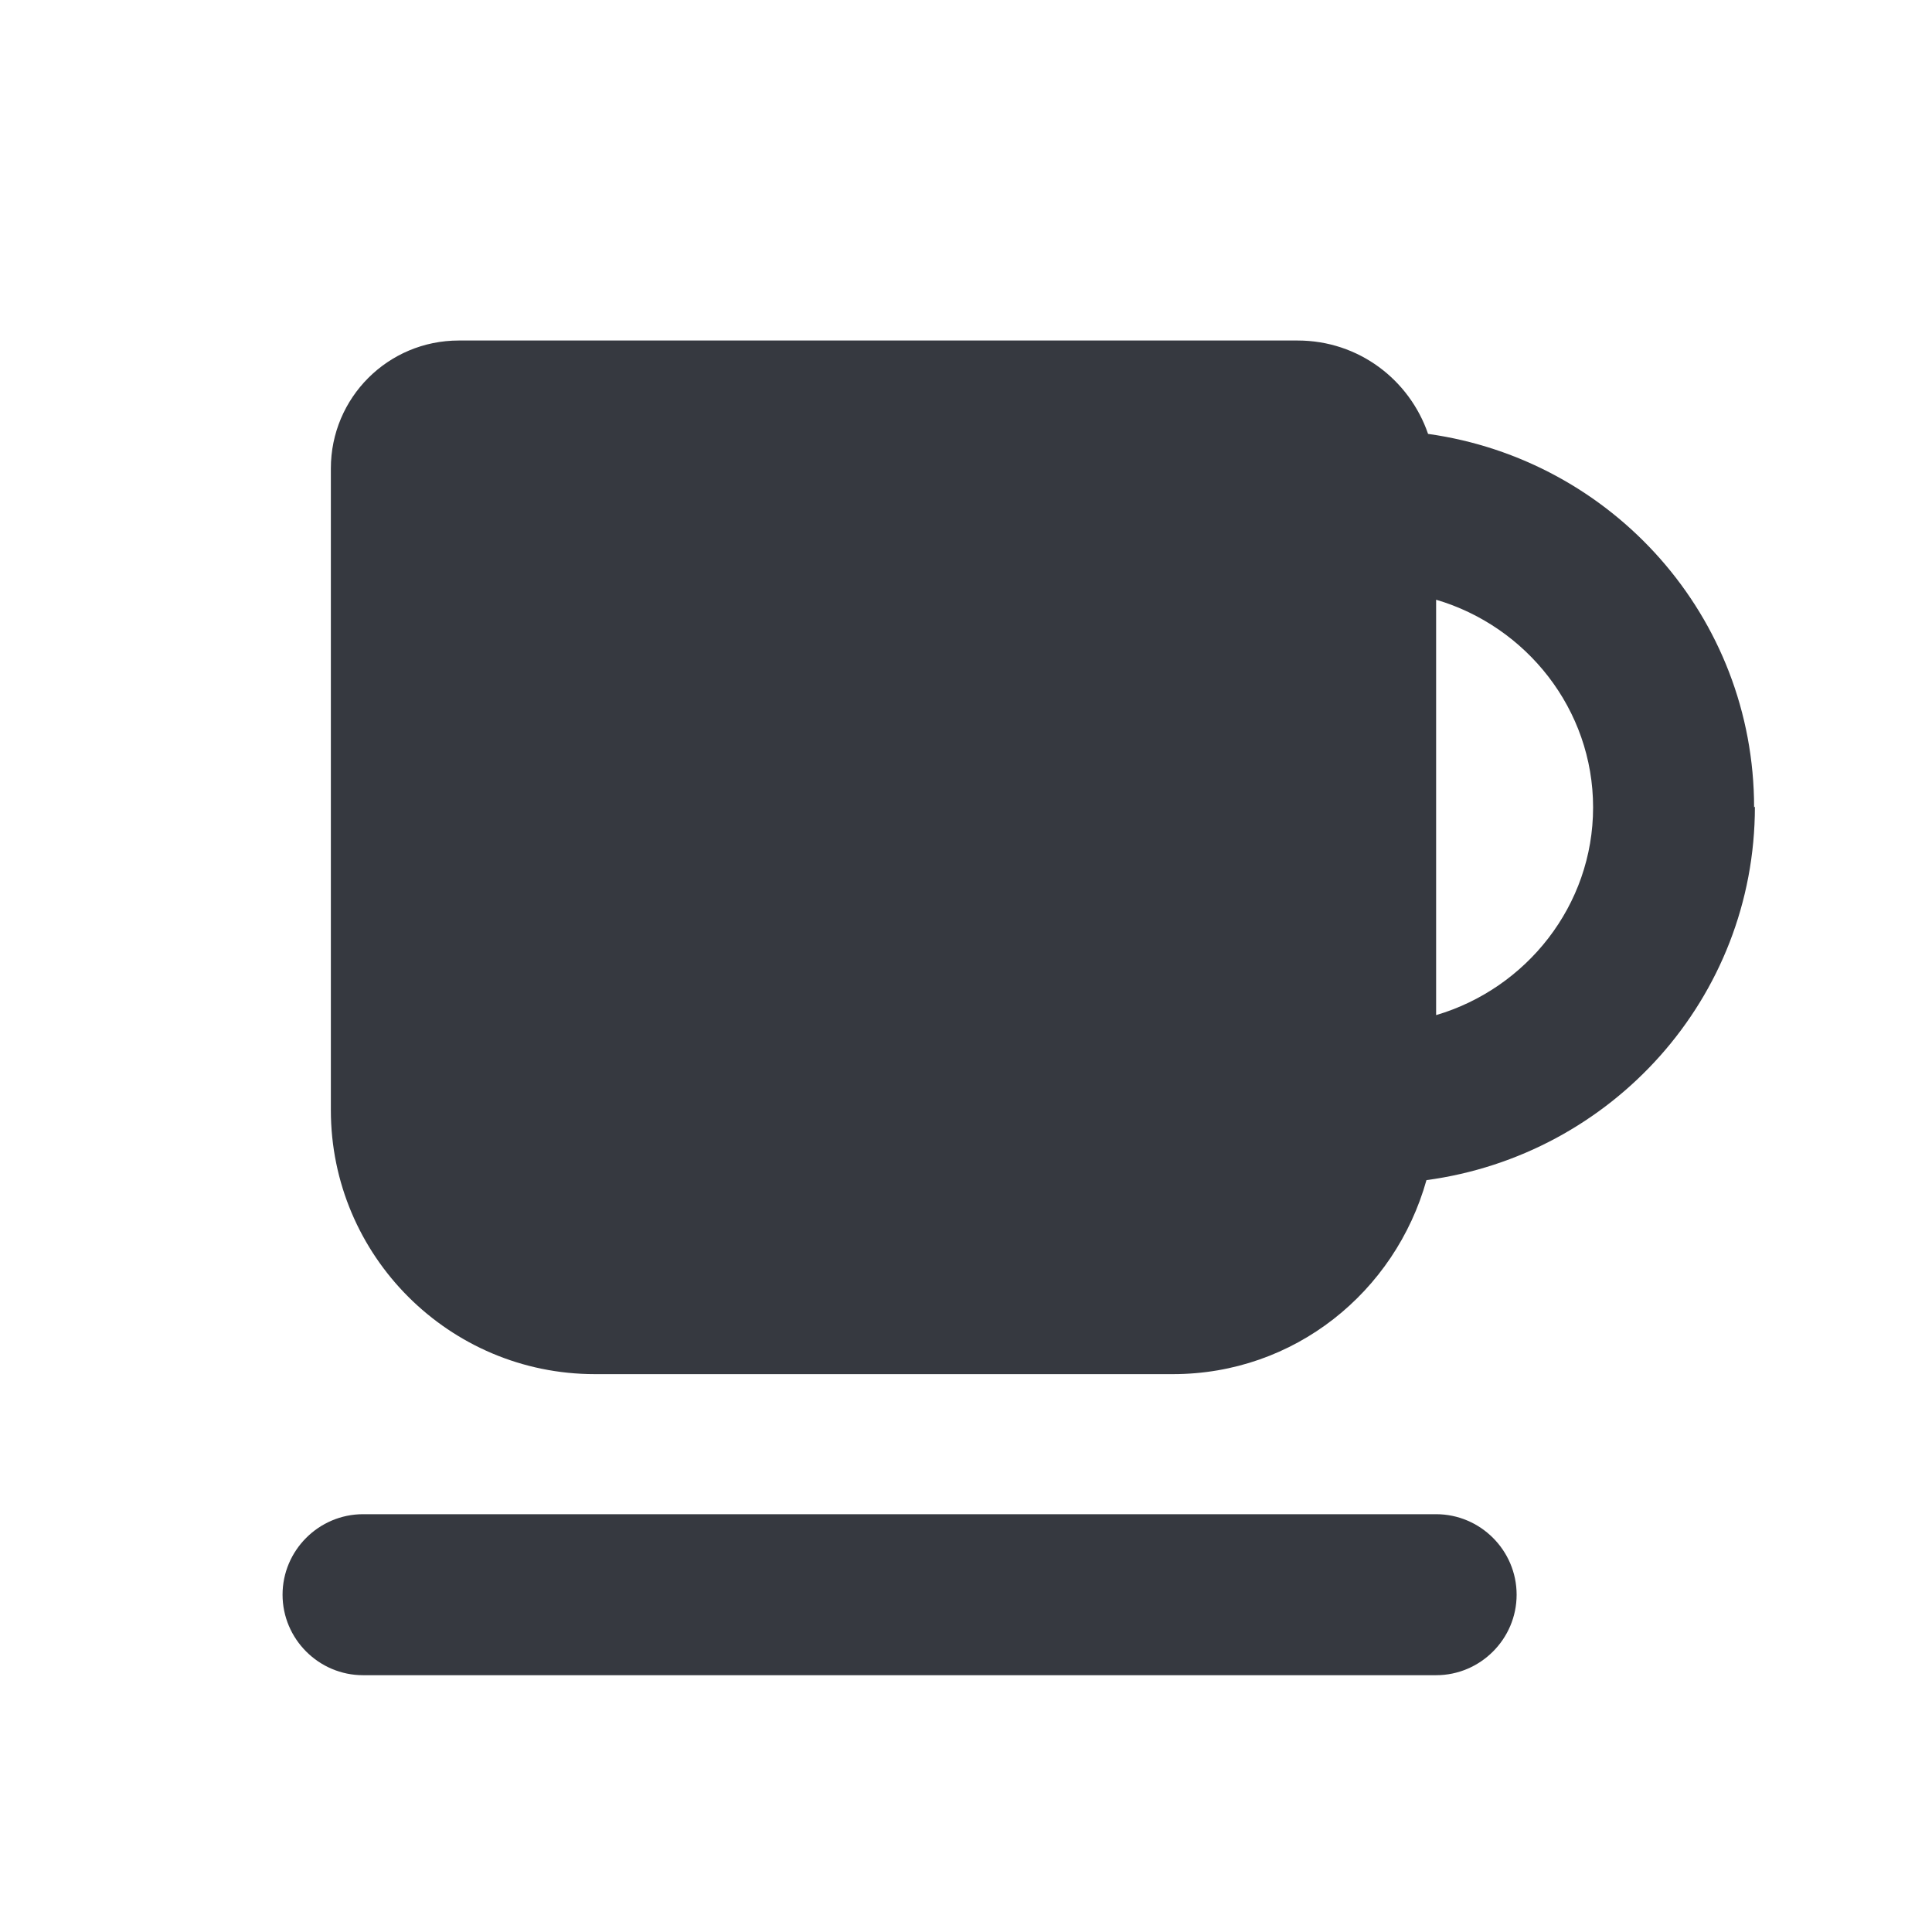 <?xml version="1.0" encoding="UTF-8"?><svg id="Layer_1" xmlns="http://www.w3.org/2000/svg" viewBox="0 0 24 24"><path d="M21.79,10.03c0-2.37-1.76-4.32-4.05-4.64-.23-.67-.86-1.16-1.62-1.16H5.7c-.88,0-1.59.71-1.59,1.59v7.97c0,1.81,1.47,3.28,3.28,3.28h7.18c1.51,0,2.76-1.02,3.15-2.41,2.3-.31,4.08-2.26,4.08-4.64ZM17.84,12.62v-5.17c1.12.33,1.95,1.36,1.95,2.58s-.83,2.25-1.95,2.58Z" style="fill:#363940;"/><path d="M17.84,20.81H4.51c-.55,0-1-.45-1-1s.45-1,1-1h13.33c.55,0,1,.45,1,1s-.45,1-1,1Z" style="fill:#363940;"/></svg>